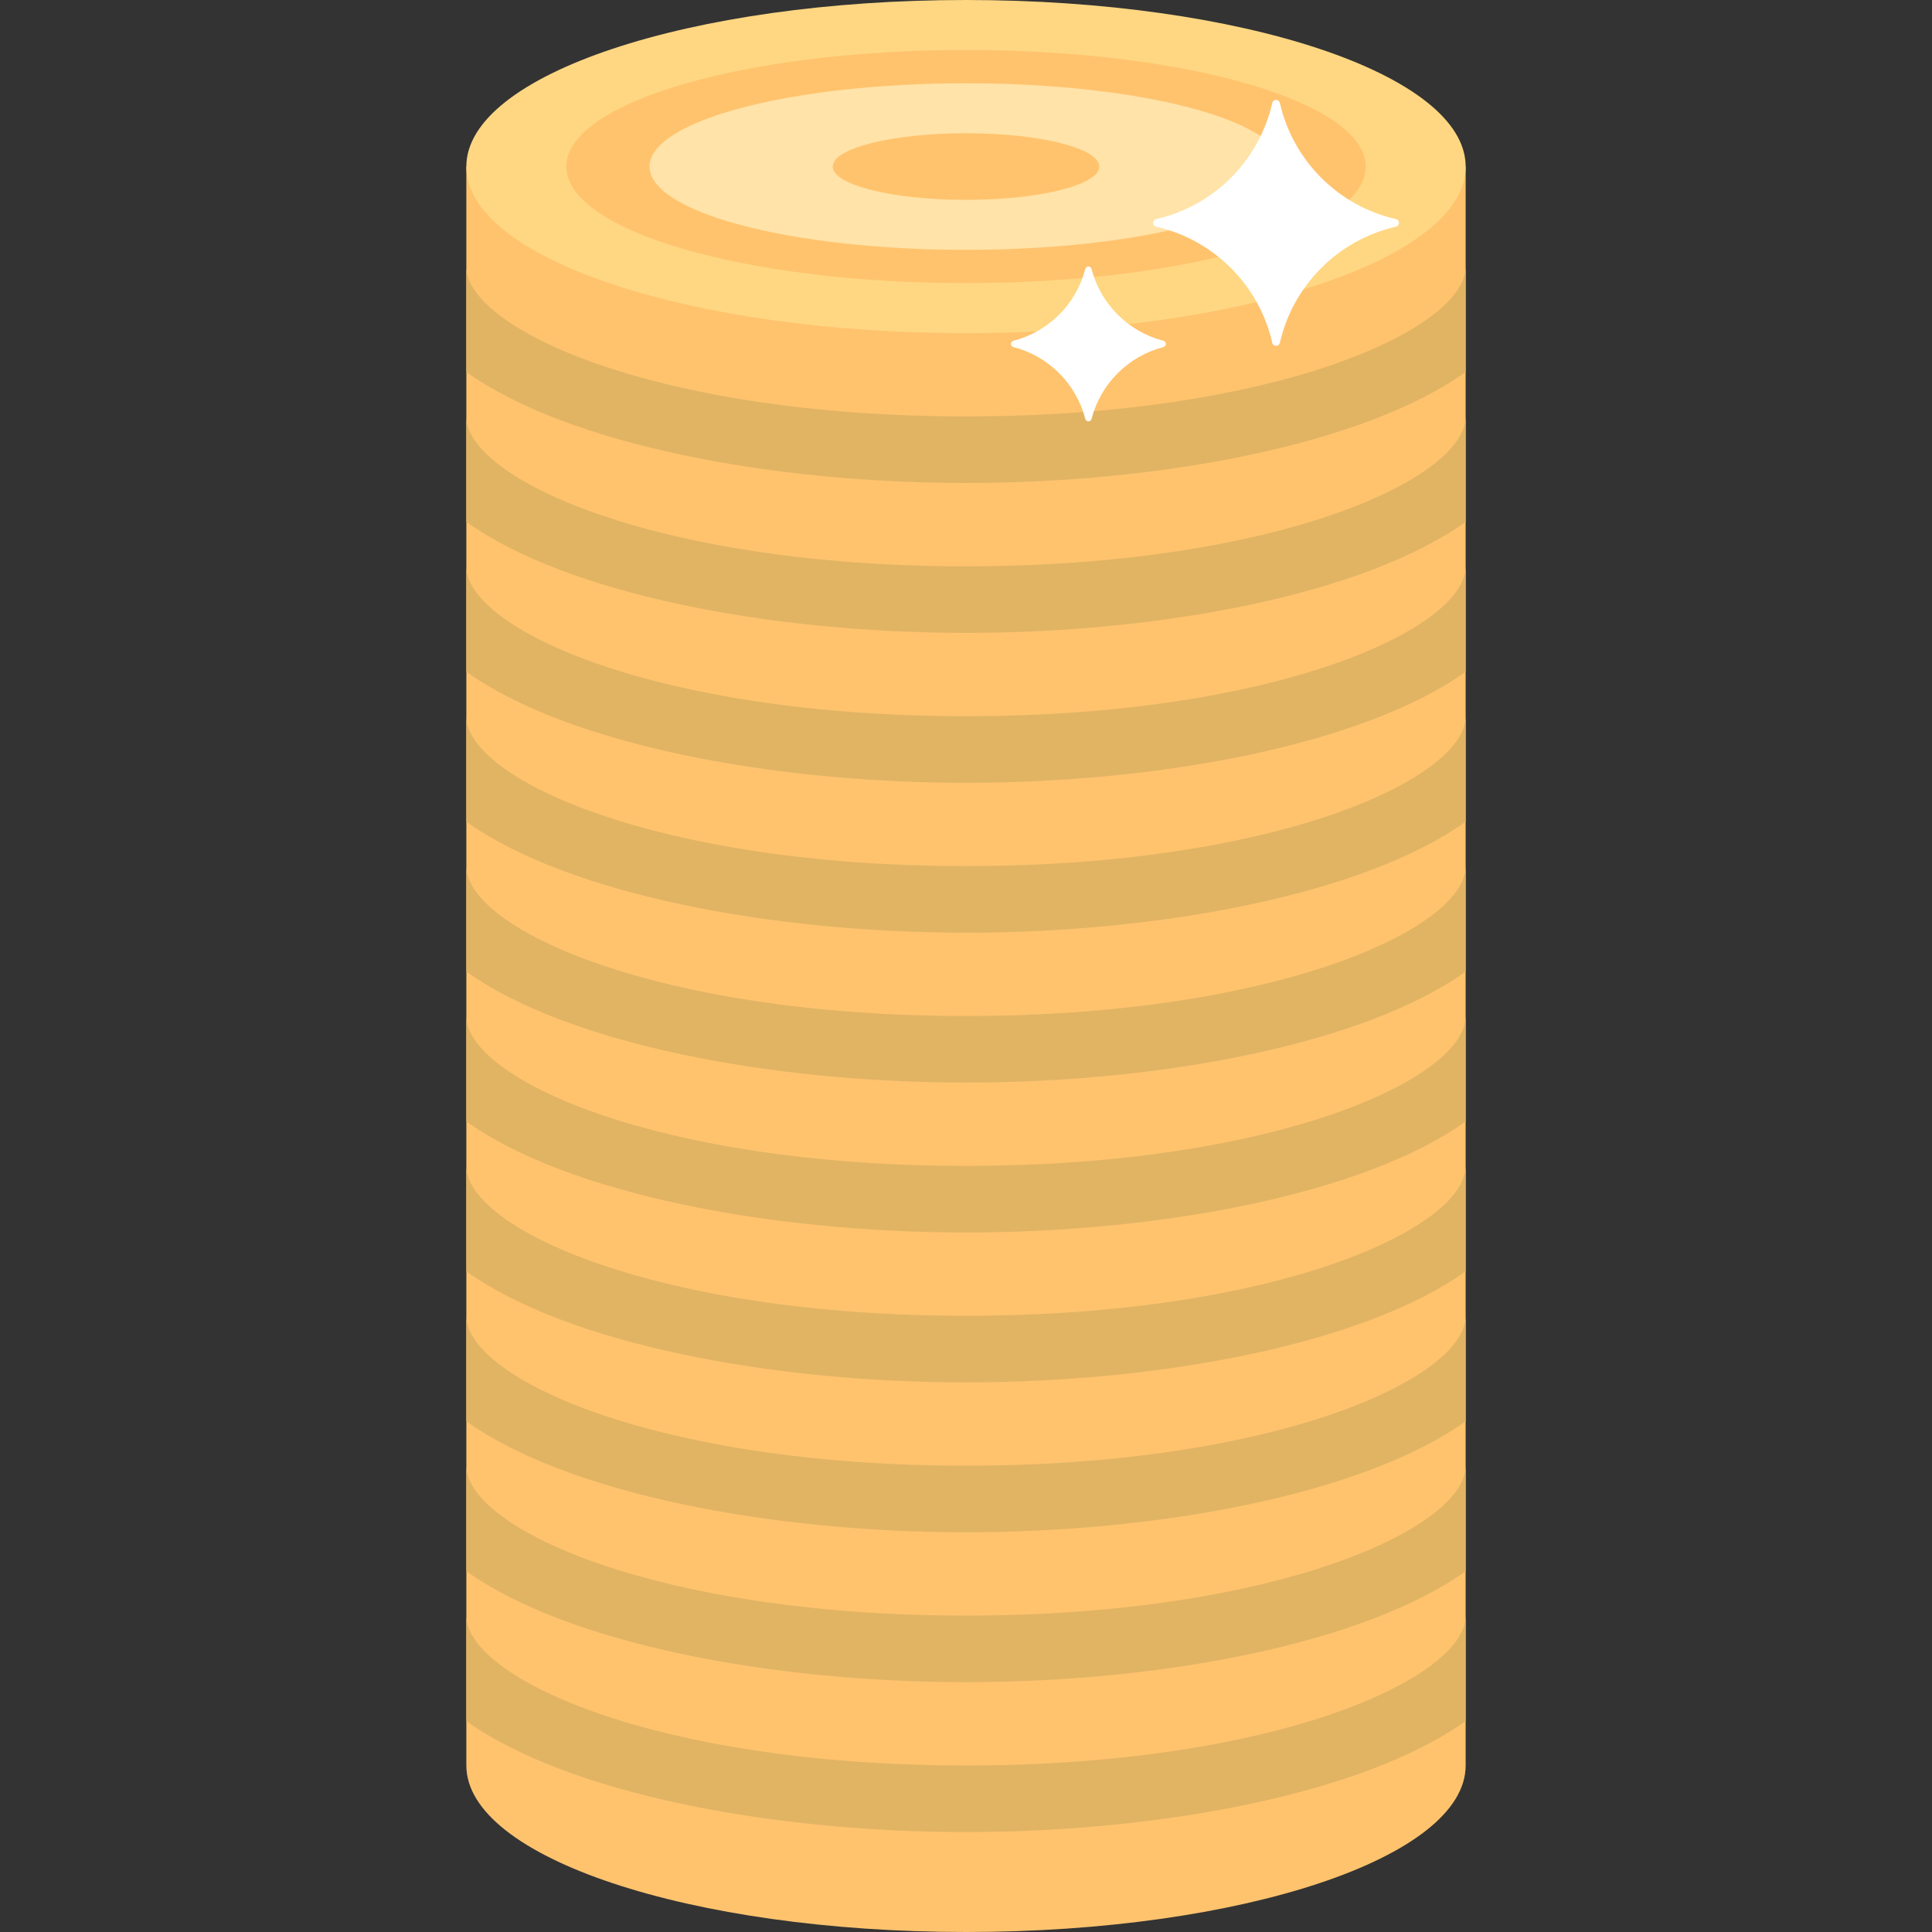 <svg width="125" height="125" viewBox="0 0 125 125" fill="none" xmlns="http://www.w3.org/2000/svg">
<rect x="0" y="0" width="125" height="125" fill="#333333" stroke="none"/>
<path d="M30.172 10.776V114.224C30.172 120.176 44.646 125 62.5 125C80.354 125 94.828 120.176 94.828 114.224V10.776H30.172Z" fill="#FFC36E"/>
<path d="M62.5 21.552C80.354 21.552 94.828 16.727 94.828 10.776C94.828 4.825 80.354 0 62.5 0C44.646 0 30.172 4.825 30.172 10.776C30.172 16.727 44.646 21.552 62.5 21.552Z" fill="#FFD782"/>
<path d="M62.5 18.319C76.783 18.319 88.362 14.942 88.362 10.776C88.362 6.61 76.783 3.233 62.5 3.233C48.217 3.233 36.638 6.61 36.638 10.776C36.638 14.942 48.217 18.319 62.5 18.319Z" fill="#FFC36E"/>
<path d="M62.5 16.164C73.808 16.164 82.974 13.752 82.974 10.776C82.974 7.8 73.808 5.388 62.5 5.388C51.193 5.388 42.026 7.8 42.026 10.776C42.026 13.752 51.193 16.164 62.5 16.164Z" fill="#FFE3A8"/>
<path d="M62.5 31.25C75.111 31.25 88.248 28.763 94.828 24.071V17.241C94.828 21.291 82.53 26.94 62.5 26.94C42.47 26.94 30.172 21.291 30.172 17.241V24.071C36.752 28.763 49.889 31.25 62.5 31.25Z" fill="#E1B464"/>
<path d="M62.5 40.948C75.111 40.948 88.248 38.461 94.828 33.769V26.94C94.828 30.989 82.53 36.638 62.5 36.638C42.47 36.638 30.172 30.989 30.172 26.94V33.769C36.752 38.461 49.889 40.948 62.5 40.948Z" fill="#E1B464"/>
<path d="M62.5 50.647C75.111 50.647 88.248 48.159 94.828 43.467V36.638C94.828 40.687 82.53 46.336 62.5 46.336C42.47 46.336 30.172 40.687 30.172 36.638V43.467C36.752 48.159 49.889 50.647 62.5 50.647Z" fill="#E1B464"/>
<path d="M62.5 60.345C75.111 60.345 88.248 57.858 94.828 53.165V46.336C94.828 50.386 82.53 56.034 62.5 56.034C42.47 56.034 30.172 50.386 30.172 46.336V53.165C36.752 57.858 49.889 60.345 62.5 60.345Z" fill="#E1B464"/>
<path d="M62.5 70.043C75.111 70.043 88.248 67.556 94.828 62.864V56.035C94.828 60.084 82.53 65.733 62.5 65.733C42.47 65.733 30.172 60.084 30.172 56.035V62.864C36.752 67.556 49.889 70.043 62.5 70.043Z" fill="#E1B464"/>
<path d="M62.5 79.742C75.111 79.742 88.248 77.254 94.828 72.562V65.733C94.828 69.782 82.53 75.431 62.5 75.431C42.47 75.431 30.172 69.782 30.172 65.733V72.562C36.752 77.254 49.889 79.742 62.5 79.742Z" fill="#E1B464"/>
<path d="M62.5 89.44C75.111 89.44 88.248 86.953 94.828 82.26V75.431C94.828 79.481 82.53 85.129 62.5 85.129C42.47 85.129 30.172 79.481 30.172 75.431V82.26C36.752 86.953 49.889 89.44 62.5 89.44Z" fill="#E1B464"/>
<path d="M62.5 99.138C75.111 99.138 88.248 96.651 94.828 91.959V85.129C94.828 89.179 82.53 94.828 62.5 94.828C42.47 94.828 30.172 89.179 30.172 85.129V91.959C36.752 96.651 49.889 99.138 62.5 99.138Z" fill="#E1B464"/>
<path d="M62.5 108.836C75.111 108.836 88.248 106.349 94.828 101.657V94.828C94.828 98.877 82.53 104.526 62.5 104.526C42.47 104.526 30.172 98.877 30.172 94.828V101.657C36.752 106.349 49.889 108.836 62.5 108.836Z" fill="#E1B464"/>
<path d="M62.5 118.534C75.111 118.534 88.248 116.047 94.828 111.355V104.526C94.828 108.575 82.53 114.224 62.5 114.224C42.47 114.224 30.172 108.575 30.172 104.526V111.355C36.752 116.047 49.889 118.534 62.5 118.534Z" fill="#E1B464"/>
<path d="M90.307 14.172C86.587 13.324 83.659 10.396 82.811 6.675C82.747 6.395 82.376 6.395 82.312 6.675C81.464 10.395 78.536 13.323 74.816 14.172C74.536 14.236 74.536 14.607 74.816 14.67C78.536 15.519 81.464 18.447 82.312 22.167C82.376 22.447 82.747 22.447 82.811 22.167C83.659 18.447 86.587 15.519 90.307 14.67C90.587 14.607 90.587 14.236 90.307 14.172Z" fill="white"/>
<path d="M75.26 22.046C72.996 21.459 71.213 19.677 70.627 17.412C70.568 17.185 70.274 17.185 70.215 17.412C69.628 19.677 67.846 21.459 65.581 22.046C65.354 22.105 65.354 22.399 65.581 22.458C67.846 23.044 69.628 24.827 70.215 27.092C70.274 27.319 70.568 27.319 70.627 27.092C71.213 24.827 72.996 23.044 75.26 22.458C75.488 22.399 75.488 22.105 75.26 22.046Z" fill="white"/>
<path d="M62.5 12.931C67.261 12.931 71.121 11.966 71.121 10.776C71.121 9.586 67.261 8.621 62.5 8.621C57.739 8.621 53.879 9.586 53.879 10.776C53.879 11.966 57.739 12.931 62.5 12.931Z" fill="#FFC36E"/>
</svg>
